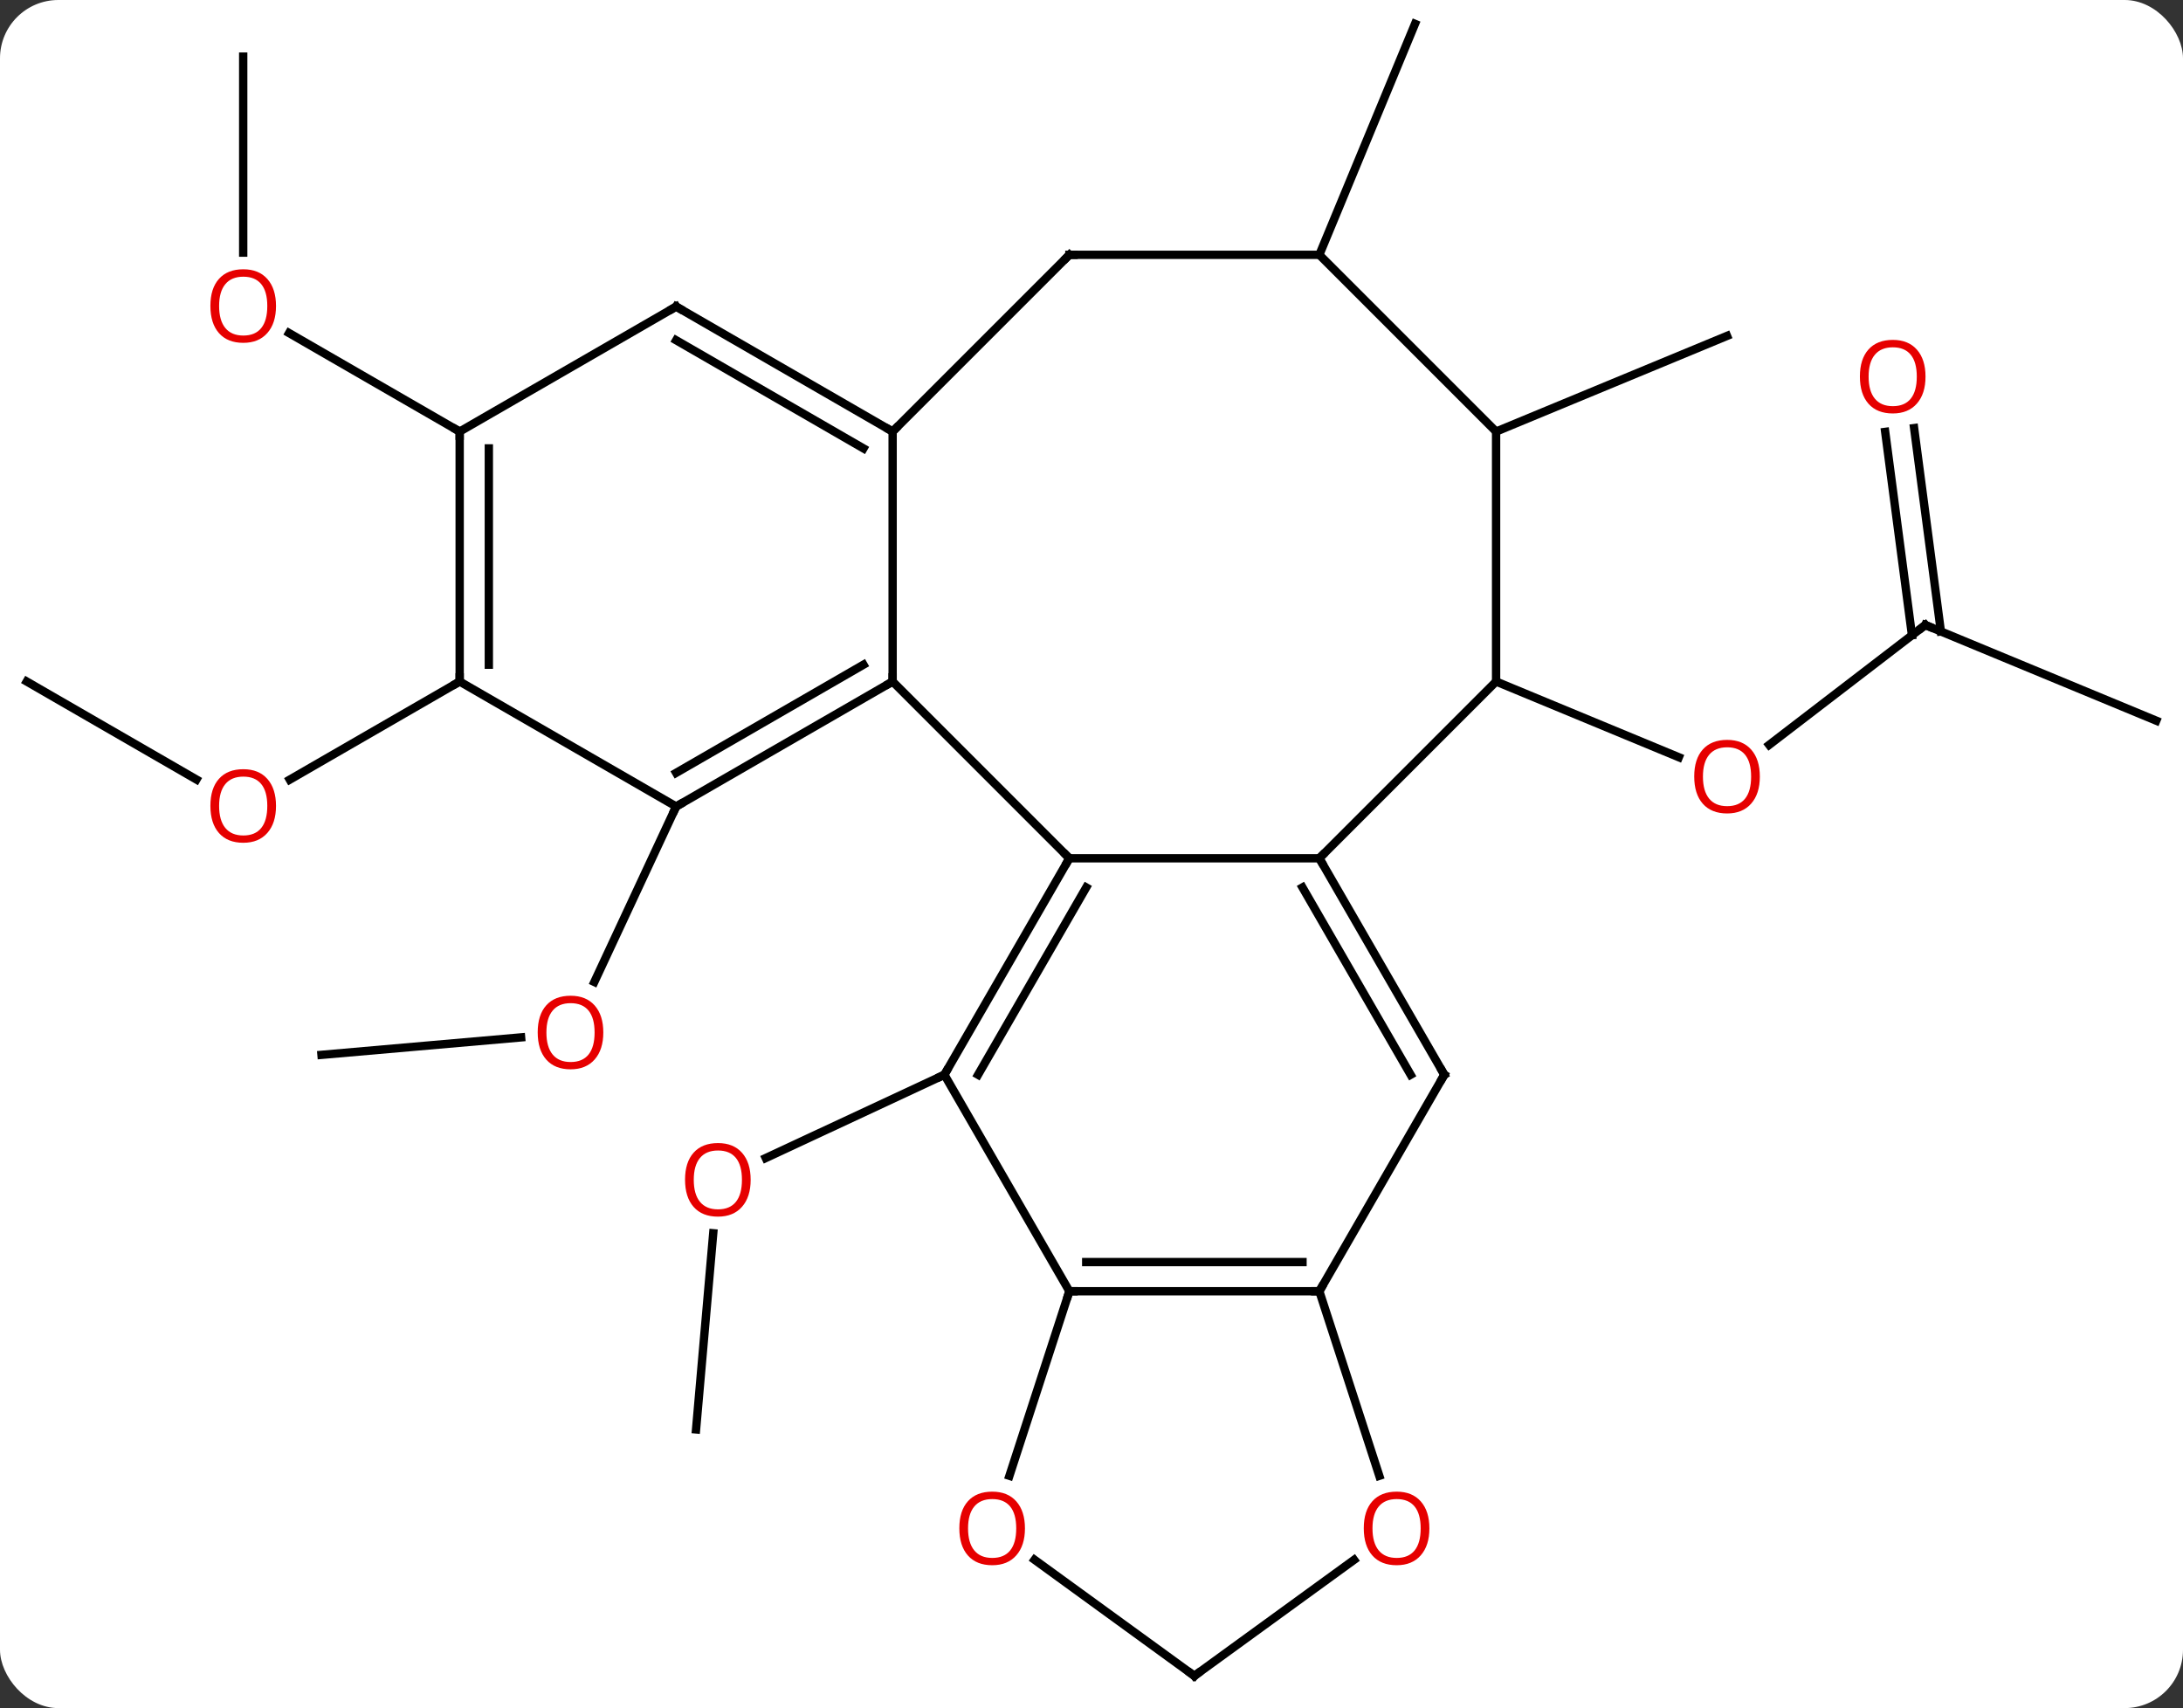 <svg width="262" viewBox="0 0 262 205" style="fill-opacity:1; color-rendering:auto; color-interpolation:auto; text-rendering:auto; stroke:black; stroke-linecap:square; stroke-miterlimit:10; shape-rendering:auto; stroke-opacity:1; fill:black; stroke-dasharray:none; font-weight:normal; stroke-width:1; font-family:'Open Sans'; font-style:normal; stroke-linejoin:miter; font-size:12; stroke-dashoffset:0; image-rendering:auto;" height="205" class="cas-substance-image" xmlns:xlink="http://www.w3.org/1999/xlink" xmlns="http://www.w3.org/2000/svg"><rect x="0" y="0" width="262" height="205" fill="#333333" stroke="none"/><svg class="cas-substance-single-component"><rect y="0" x="0" width="262" stroke="none" ry="7" rx="7" height="205" fill="white" class="cas-substance-group"/><svg y="0" x="0" width="262" viewBox="0 0 262 205" style="fill:black;" height="205" class="cas-substance-single-component-image"><svg><g><g transform="translate(131,102)" style="text-rendering:geometricPrecision; color-rendering:optimizeQuality; color-interpolation:linearRGB; stroke-linecap:butt; image-rendering:optimizeQuality;"><line y2="69.552" y1="46.01" x2="-47.46" x1="-45.399" style="fill:none;"/><line y2="26.988" y1="36.985" x2="-17.655" x1="-39.094" style="fill:none;"/><line y2="24.6" y1="22.503" x2="-92.415" x1="-68.459" style="fill:none;"/><line y2="-5.205" y1="15.853" x2="-49.848" x1="-59.669" style="fill:none;"/><line y2="-26.988" y1="-12.605" x2="100.074" x1="81.332" style="fill:none;"/><line y2="-20.205" y1="-11.12" x2="48.558" x1="70.49" style="fill:none;"/><line y2="-15.507" y1="-26.988" x2="127.791" x1="100.074" style="fill:none;"/><line y2="-50.624" y1="-26.215" x2="98.728" x1="101.941" style="fill:none;"/><line y2="-50.167" y1="-25.758" x2="95.258" x1="98.471" style="fill:none;"/><line y2="-20.205" y1="-8.446" x2="-127.791" x1="-107.425" style="fill:none;"/><line y2="-20.205" y1="-8.431" x2="-75.831" x1="-96.224" style="fill:none;"/><line y2="-50.205" y1="-61.686" x2="48.558" x1="76.275" style="fill:none;"/><line y2="-95.205" y1="-71.682" x2="-101.811" x1="-101.811" style="fill:none;"/><line y2="-50.205" y1="-62.026" x2="-75.831" x1="-96.306" style="fill:none;"/><line y2="-71.418" y1="-99.135" x2="27.345" x1="38.826" style="fill:none;"/><line y2="-20.205" y1="1.008" x2="-23.868" x1="-2.655" style="fill:none;"/><line y2="1.008" y1="1.008" x2="27.345" x1="-2.655" style="fill:none;"/><line y2="26.988" y1="1.008" x2="-17.655" x1="-2.655" style="fill:none;"/><line y2="26.988" y1="4.508" x2="-13.614" x1="-0.634" style="fill:none;"/><line y2="-50.205" y1="-20.205" x2="-23.868" x1="-23.868" style="fill:none;"/><line y2="-5.205" y1="-20.205" x2="-49.848" x1="-23.868" style="fill:none;"/><line y2="-9.246" y1="-22.226" x2="-49.848" x1="-27.368" style="fill:none;"/><line y2="-20.205" y1="1.008" x2="48.558" x1="27.345" style="fill:none;"/><line y2="26.988" y1="1.008" x2="42.345" x1="27.345" style="fill:none;"/><line y2="26.988" y1="4.508" x2="38.304" x1="25.324" style="fill:none;"/><line y2="52.971" y1="26.988" x2="-2.655" x1="-17.655" style="fill:none;"/><line y2="-65.205" y1="-50.205" x2="-49.848" x1="-23.868" style="fill:none;"/><line y2="-61.164" y1="-48.184" x2="-49.848" x1="-27.368" style="fill:none;"/><line y2="-71.418" y1="-50.205" x2="-2.655" x1="-23.868" style="fill:none;"/><line y2="-20.205" y1="-5.205" x2="-75.831" x1="-49.848" style="fill:none;"/><line y2="-50.205" y1="-20.205" x2="48.558" x1="48.558" style="fill:none;"/><line y2="52.971" y1="26.988" x2="27.345" x1="42.345" style="fill:none;"/><line y2="52.971" y1="52.971" x2="27.345" x1="-2.655" style="fill:none;"/><line y2="49.471" y1="49.471" x2="25.324" x1="-0.634" style="fill:none;"/><line y2="75.122" y1="52.971" x2="-9.852" x1="-2.655" style="fill:none;"/><line y2="-50.205" y1="-65.205" x2="-75.831" x1="-49.848" style="fill:none;"/><line y2="-71.418" y1="-71.418" x2="27.345" x1="-2.655" style="fill:none;"/><line y2="-50.205" y1="-20.205" x2="-75.831" x1="-75.831" style="fill:none;"/><line y2="-48.184" y1="-22.226" x2="-72.331" x1="-72.331" style="fill:none;"/><line y2="-71.418" y1="-50.205" x2="27.345" x1="48.558" style="fill:none;"/><line y2="75.122" y1="52.971" x2="34.542" x1="27.345" style="fill:none;"/><line y2="99.135" y1="85.198" x2="12.345" x1="-6.836" style="fill:none;"/><line y2="99.135" y1="85.21" x2="12.345" x1="31.511" style="fill:none;"/></g><g transform="translate(131,102)" style="fill:rgb(230,0,0); text-rendering:geometricPrecision; color-rendering:optimizeQuality; image-rendering:optimizeQuality; font-family:'Open Sans'; stroke:rgb(230,0,0); color-interpolation:linearRGB;"><path style="stroke:none;" d="M-40.907 39.596 Q-40.907 41.658 -41.946 42.838 Q-42.985 44.018 -44.828 44.018 Q-46.719 44.018 -47.75 42.853 Q-48.782 41.689 -48.782 39.58 Q-48.782 37.486 -47.75 36.338 Q-46.719 35.189 -44.828 35.189 Q-42.969 35.189 -41.938 36.361 Q-40.907 37.533 -40.907 39.596 ZM-47.735 39.596 Q-47.735 41.33 -46.992 42.236 Q-46.25 43.143 -44.828 43.143 Q-43.407 43.143 -42.68 42.244 Q-41.953 41.346 -41.953 39.596 Q-41.953 37.861 -42.68 36.971 Q-43.407 36.08 -44.828 36.08 Q-46.25 36.08 -46.992 36.978 Q-47.735 37.877 -47.735 39.596 Z"/><path style="stroke:none;" d="M-58.592 21.914 Q-58.592 23.976 -59.631 25.156 Q-60.67 26.336 -62.513 26.336 Q-64.404 26.336 -65.435 25.172 Q-66.466 24.007 -66.466 21.898 Q-66.466 19.804 -65.435 18.656 Q-64.404 17.507 -62.513 17.507 Q-60.654 17.507 -59.623 18.679 Q-58.592 19.851 -58.592 21.914 ZM-65.42 21.914 Q-65.42 23.648 -64.677 24.554 Q-63.935 25.461 -62.513 25.461 Q-61.092 25.461 -60.365 24.562 Q-59.638 23.664 -59.638 21.914 Q-59.638 20.179 -60.365 19.289 Q-61.092 18.398 -62.513 18.398 Q-63.935 18.398 -64.677 19.297 Q-65.42 20.195 -65.42 21.914 Z"/><path style="stroke:none;" d="M80.213 -8.794 Q80.213 -6.732 79.173 -5.552 Q78.134 -4.372 76.291 -4.372 Q74.4 -4.372 73.369 -5.537 Q72.338 -6.701 72.338 -8.81 Q72.338 -10.904 73.369 -12.052 Q74.4 -13.201 76.291 -13.201 Q78.15 -13.201 79.181 -12.029 Q80.213 -10.857 80.213 -8.794 ZM73.384 -8.794 Q73.384 -7.06 74.127 -6.154 Q74.869 -5.247 76.291 -5.247 Q77.713 -5.247 78.439 -6.146 Q79.166 -7.044 79.166 -8.794 Q79.166 -10.529 78.439 -11.419 Q77.713 -12.31 76.291 -12.31 Q74.869 -12.31 74.127 -11.412 Q73.384 -10.513 73.384 -8.794 Z"/></g><g transform="translate(131,102)" style="stroke-linecap:butt; text-rendering:geometricPrecision; color-rendering:optimizeQuality; image-rendering:optimizeQuality; font-family:'Open Sans'; color-interpolation:linearRGB; stroke-miterlimit:5;"><path style="fill:none;" d="M99.677 -26.684 L100.074 -26.988 L100.536 -26.797"/><path style="fill:rgb(230,0,0); stroke:none;" d="M100.097 -56.8 Q100.097 -54.738 99.057 -53.558 Q98.018 -52.378 96.175 -52.378 Q94.284 -52.378 93.253 -53.542 Q92.222 -54.707 92.222 -56.816 Q92.222 -58.91 93.253 -60.058 Q94.284 -61.207 96.175 -61.207 Q98.034 -61.207 99.065 -60.035 Q100.097 -58.863 100.097 -56.8 ZM93.268 -56.8 Q93.268 -55.066 94.011 -54.16 Q94.753 -53.253 96.175 -53.253 Q97.597 -53.253 98.323 -54.152 Q99.05 -55.05 99.05 -56.8 Q99.05 -58.535 98.323 -59.425 Q97.597 -60.316 96.175 -60.316 Q94.753 -60.316 94.011 -59.417 Q93.268 -58.519 93.268 -56.8 Z"/><path style="fill:rgb(230,0,0); stroke:none;" d="M-97.874 -5.275 Q-97.874 -3.213 -98.913 -2.033 Q-99.952 -0.853 -101.795 -0.853 Q-103.686 -0.853 -104.717 -2.018 Q-105.749 -3.182 -105.749 -5.291 Q-105.749 -7.385 -104.717 -8.533 Q-103.686 -9.682 -101.795 -9.682 Q-99.936 -9.682 -98.905 -8.51 Q-97.874 -7.338 -97.874 -5.275 ZM-104.702 -5.275 Q-104.702 -3.541 -103.959 -2.635 Q-103.217 -1.728 -101.795 -1.728 Q-100.374 -1.728 -99.647 -2.627 Q-98.92 -3.525 -98.92 -5.275 Q-98.92 -7.01 -99.647 -7.9 Q-100.374 -8.791 -101.795 -8.791 Q-103.217 -8.791 -103.959 -7.893 Q-104.702 -6.994 -104.702 -5.275 Z"/><path style="fill:rgb(230,0,0); stroke:none;" d="M-97.874 -65.275 Q-97.874 -63.213 -98.913 -62.033 Q-99.952 -60.853 -101.795 -60.853 Q-103.686 -60.853 -104.717 -62.017 Q-105.749 -63.182 -105.749 -65.291 Q-105.749 -67.385 -104.717 -68.533 Q-103.686 -69.682 -101.795 -69.682 Q-99.936 -69.682 -98.905 -68.51 Q-97.874 -67.338 -97.874 -65.275 ZM-104.702 -65.275 Q-104.702 -63.541 -103.959 -62.635 Q-103.217 -61.728 -101.795 -61.728 Q-100.374 -61.728 -99.647 -62.627 Q-98.92 -63.525 -98.92 -65.275 Q-98.92 -67.01 -99.647 -67.9 Q-100.374 -68.791 -101.795 -68.791 Q-103.217 -68.791 -103.959 -67.892 Q-104.702 -66.994 -104.702 -65.275 Z"/><path style="fill:none;" d="M-2.905 1.441 L-2.655 1.008 L-3.009 0.654"/><path style="fill:none;" d="M-24.301 -19.955 L-23.868 -20.205 L-23.868 -20.705"/><path style="fill:none;" d="M27.595 1.441 L27.345 1.008 L27.699 0.654"/><path style="fill:none;" d="M-17.405 26.555 L-17.655 26.988 L-18.108 27.199"/><path style="fill:none;" d="M-24.301 -50.455 L-23.868 -50.205 L-23.514 -50.559"/><path style="fill:none;" d="M-49.415 -5.455 L-49.848 -5.205 L-50.059 -4.752"/><path style="fill:none;" d="M42.095 26.555 L42.345 26.988 L42.095 27.421"/><path style="fill:none;" d="M-2.155 52.971 L-2.655 52.971 L-2.809 53.447"/><path style="fill:none;" d="M-49.415 -64.955 L-49.848 -65.205 L-50.281 -64.955"/><path style="fill:none;" d="M-3.009 -71.064 L-2.655 -71.418 L-2.155 -71.418"/><path style="fill:none;" d="M-75.831 -20.705 L-75.831 -20.205 L-76.264 -19.955"/><path style="fill:none;" d="M26.845 52.971 L27.345 52.971 L27.595 52.538"/><path style="fill:rgb(230,0,0); stroke:none;" d="M-7.987 81.431 Q-7.987 83.493 -9.027 84.673 Q-10.066 85.853 -11.909 85.853 Q-13.8 85.853 -14.831 84.689 Q-15.863 83.524 -15.863 81.415 Q-15.863 79.321 -14.831 78.173 Q-13.8 77.024 -11.909 77.024 Q-10.05 77.024 -9.019 78.196 Q-7.987 79.368 -7.987 81.431 ZM-14.816 81.431 Q-14.816 83.165 -14.073 84.071 Q-13.331 84.978 -11.909 84.978 Q-10.488 84.978 -9.761 84.079 Q-9.034 83.181 -9.034 81.431 Q-9.034 79.696 -9.761 78.806 Q-10.488 77.915 -11.909 77.915 Q-13.331 77.915 -14.073 78.814 Q-14.816 79.712 -14.816 81.431 Z"/><path style="fill:none;" d="M-75.831 -49.705 L-75.831 -50.205 L-76.264 -50.455"/><path style="fill:rgb(230,0,0); stroke:none;" d="M40.553 81.431 Q40.553 83.493 39.513 84.673 Q38.474 85.853 36.631 85.853 Q34.74 85.853 33.709 84.689 Q32.678 83.524 32.678 81.415 Q32.678 79.321 33.709 78.173 Q34.74 77.024 36.631 77.024 Q38.49 77.024 39.521 78.196 Q40.553 79.368 40.553 81.431 ZM33.724 81.431 Q33.724 83.165 34.467 84.071 Q35.209 84.978 36.631 84.978 Q38.053 84.978 38.779 84.079 Q39.506 83.181 39.506 81.431 Q39.506 79.696 38.779 78.806 Q38.053 77.915 36.631 77.915 Q35.209 77.915 34.467 78.814 Q33.724 79.712 33.724 81.431 Z"/><path style="fill:none;" d="M11.941 98.841 L12.345 99.135 L12.749 98.841"/></g></g></svg></svg></svg></svg>